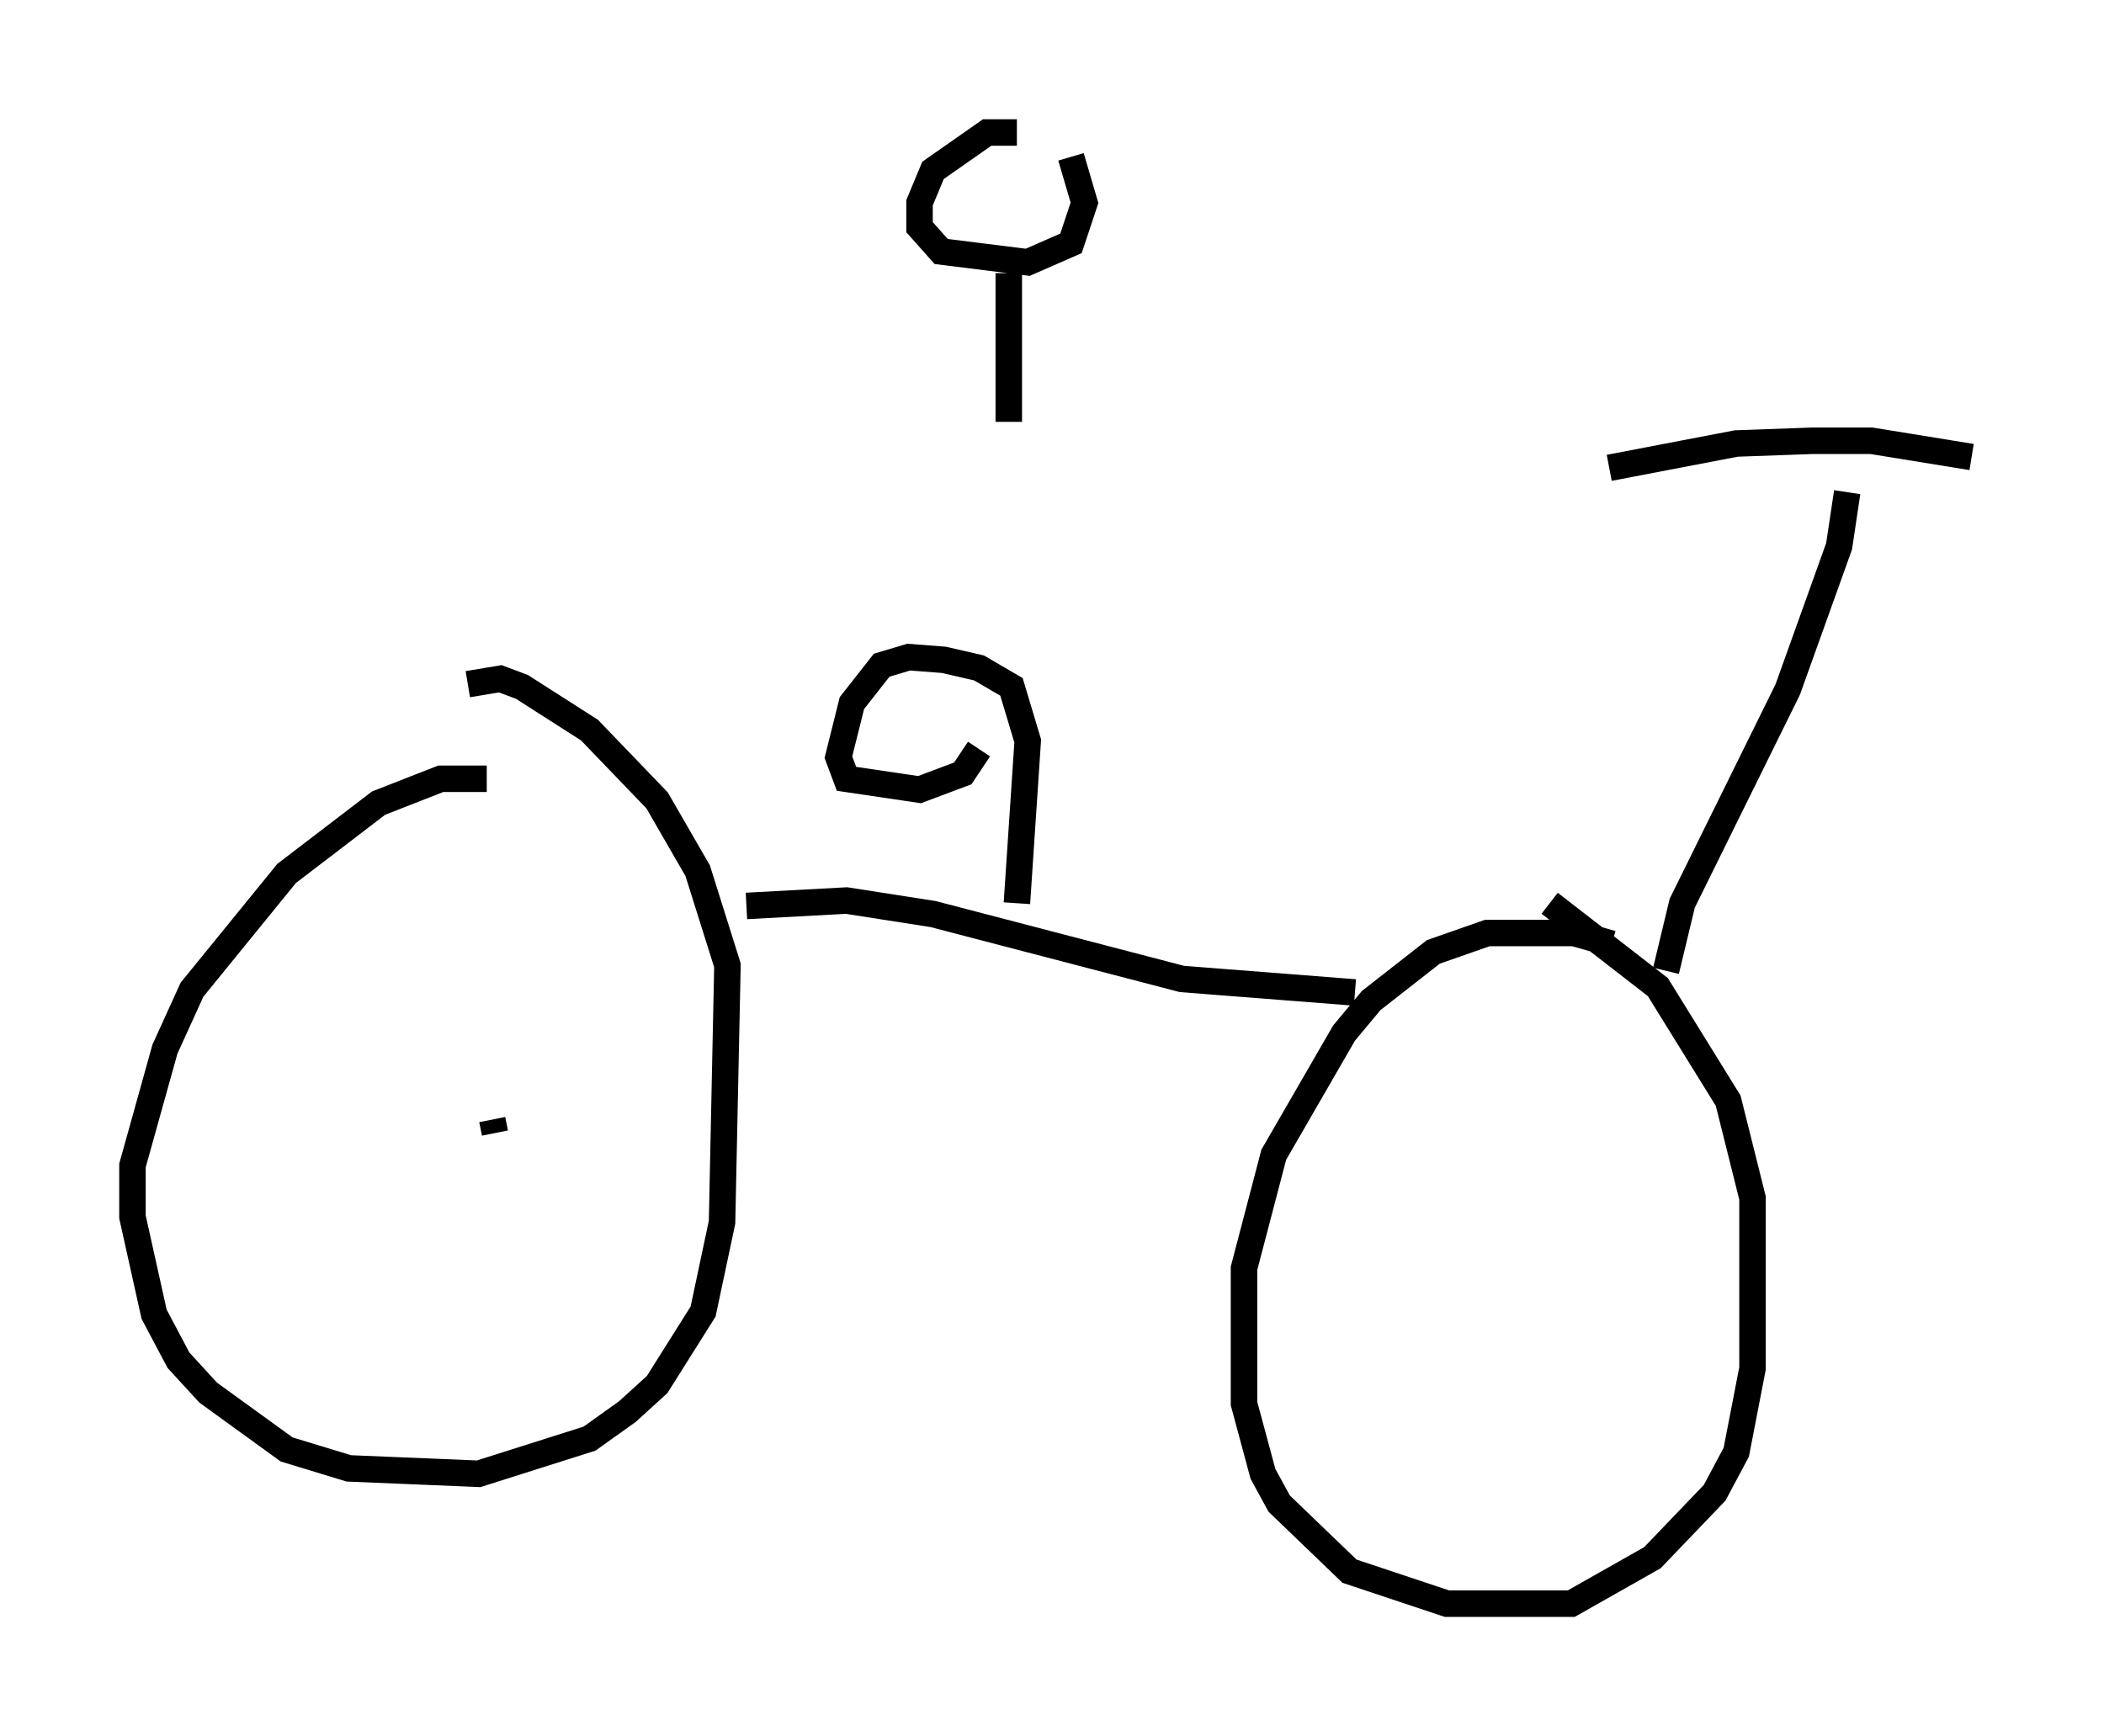 <?xml version="1.0" encoding="utf-8" ?>
<svg baseProfile="full" height="65.534" version="1.1" width="79.417" xmlns="http://www.w3.org/2000/svg" xmlns:ev="http://www.w3.org/2001/xml-events" xmlns:xlink="http://www.w3.org/1999/xlink"><defs /><rect fill="white" height="65.534" width="79.417" x="0" y="0" /><path d="M18.986, 29.807 m-0.613, -0.408 l-1.735, 0.0 -2.348, 0.919 l-3.471, 2.654 -3.573, 4.39 l-1.021, 2.246 -1.225, 4.39 l0.0, 1.94 0.817, 3.675 l0.919, 1.735 1.123, 1.225 l2.96, 2.144 2.348, 0.715 l4.9, 0.204 4.185, -1.327 l1.429, -1.021 1.123, -1.021 l1.735, -2.756 0.715, -3.369 l0.204, -9.698 -1.123, -3.573 l-1.531, -2.654 -2.552, -2.654 l-2.552, -1.633 -0.817, -0.306 l-1.225, 0.204 m43.182, 9.8 l-1.429, -0.408 -3.267, 0.0 l-2.042, 0.715 -2.348, 1.838 l-1.021, 1.225 -2.654, 4.594 l-1.123, 4.288 0.0, 5.104 l0.715, 2.654 0.613, 1.123 l2.654, 2.552 3.675, 1.225 l4.696, 0.0 3.063, -1.735 l2.348, -2.45 0.817, -1.531 l0.613, -3.165 0.0, -6.431 l-0.919, -3.675 -2.654, -4.288 l-4.083, -3.165 m-30.319, 0.102 l3.777, -0.204 3.267, 0.51 l9.392, 2.45 6.533, 0.51 m11.74, -0.817 l0.613, -2.552 3.981, -8.065 l1.94, -5.41 0.306, -2.042 m-8.983, -0.919 l4.798, -0.919 2.858, -0.102 l2.246, 0.0 3.777, 0.613 m-55.738, 25.521 l-0.102, -0.51 m19.804, -8.167 l0.408, -6.125 -0.613, -2.042 l-1.225, -0.715 -1.327, -0.306 l-1.327, -0.102 -1.021, 0.306 l-1.123, 1.429 -0.51, 2.042 l0.306, 0.817 2.756, 0.408 l1.633, -0.613 0.613, -0.919 m1.429, -23.275 l-1.123, 0.0 -2.042, 1.429 l-0.51, 1.225 0.0, 0.919 l0.817, 0.919 3.267, 0.408 l1.633, -0.715 0.51, -1.531 l-0.51, -1.735 m-2.348, 4.39 l0.0, 5.615 " fill="none" stroke="black" stroke-width="1" /></svg>